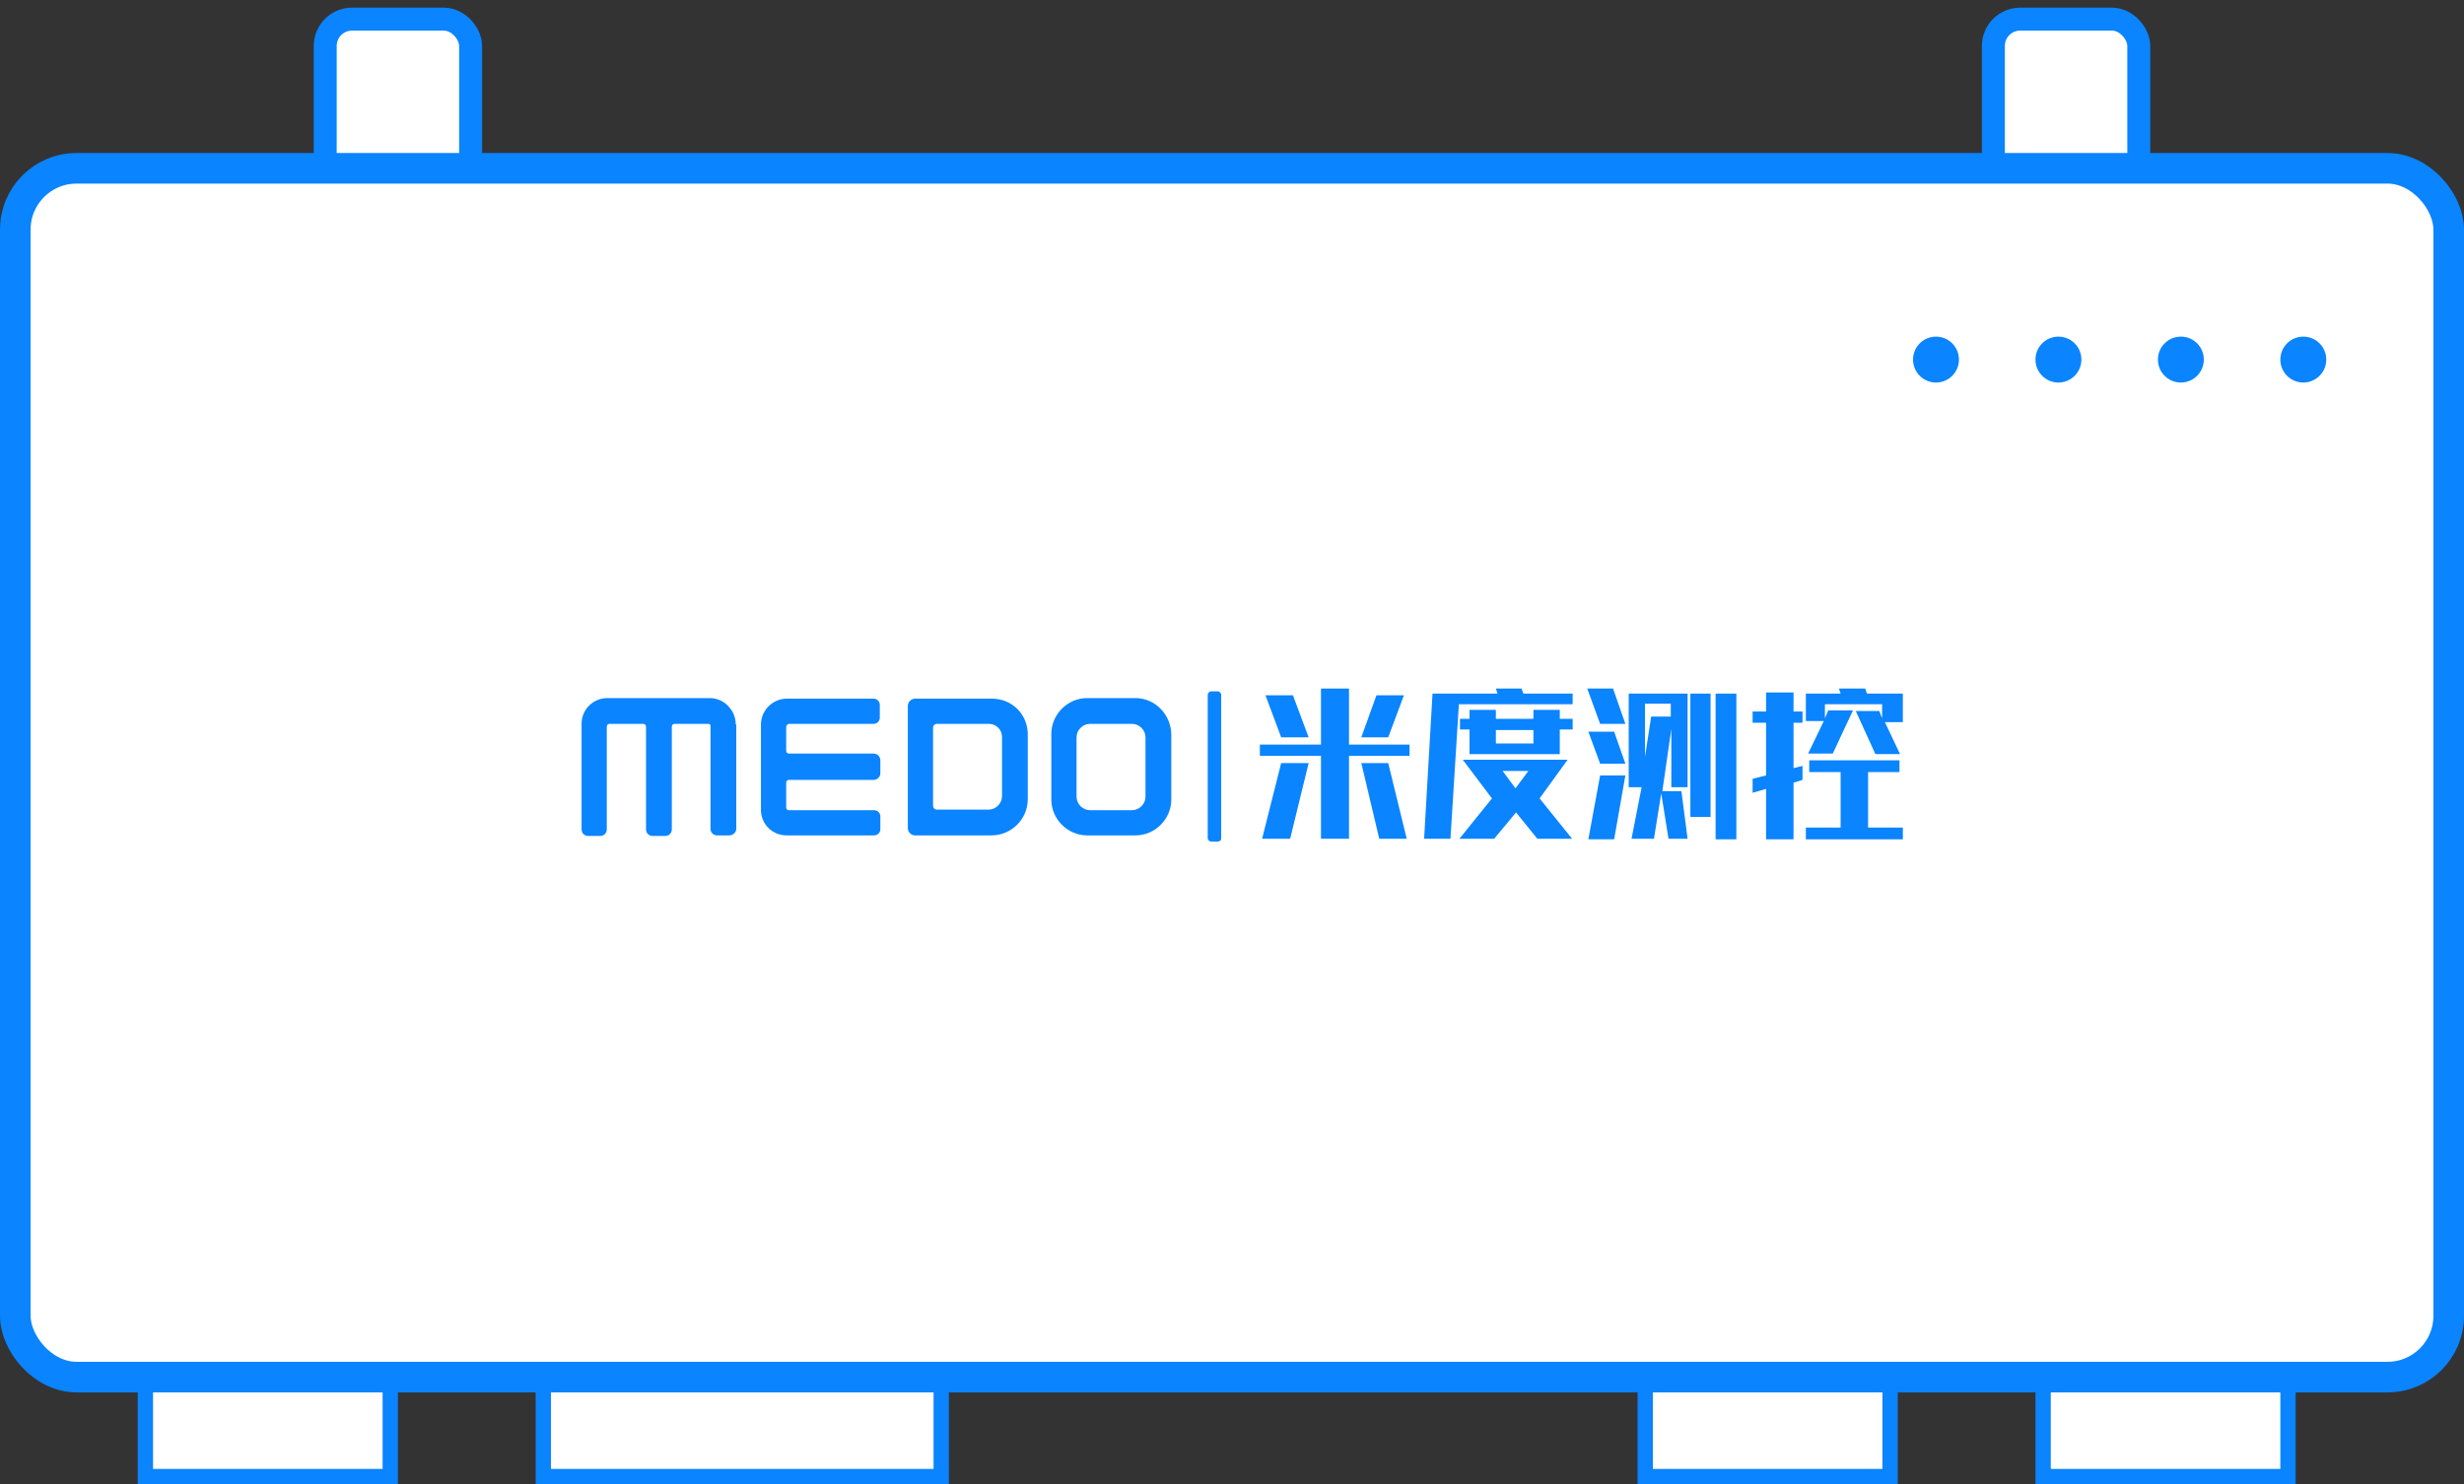 <svg width="161" height="97" viewBox="0 0 161 97" fill="none" xmlns="http://www.w3.org/2000/svg">
<rect x="0" y="0" width="161" height="97" fill="#333333" stroke="none"/>
<rect x="9.5" y="85.5" width="16" height="11" fill="white" stroke="#0A84FF"/>
<rect x="21.25" y="1.25" width="9.5" height="16.5" rx="1.75" fill="white" stroke="#0A84FF" stroke-width="1.5"/>
<rect x="130.25" y="1.25" width="9.5" height="16.5" rx="1.75" fill="white" stroke="#0A84FF" stroke-width="1.5"/>
<rect x="107.5" y="85.5" width="16" height="11" fill="white" stroke="#0A84FF"/>
<rect x="133.5" y="85.5" width="16" height="11" fill="white" stroke="#0A84FF"/>
<rect x="35.5" y="85.5" width="26" height="11" fill="white" stroke="#0A84FF"/>
<rect x="1" y="11" width="159" height="79" rx="4" fill="white" stroke="#0A84FF" stroke-width="2"/>
<circle cx="126.5" cy="23.5" r="1.5" fill="#0A84FF"/>
<circle cx="134.5" cy="23.5" r="1.5" fill="#0A84FF"/>
<circle cx="142.5" cy="23.5" r="1.5" fill="#0A84FF"/>
<circle cx="150.5" cy="23.5" r="1.5" fill="#0A84FF"/>
<path d="M88.95 49.871L90.122 54.816H91.917L90.708 49.871H88.95Z" fill="#0A84FF"/>
<path d="M82.467 54.816H84.299L85.507 49.871H83.713L82.467 54.816Z" fill="#0A84FF"/>
<path d="M85.507 48.187L84.482 45.44H82.687L83.713 48.187H85.507Z" fill="#0A84FF"/>
<path d="M88.145 45H86.313V48.663H82.321V49.395H86.313V54.816H88.145V49.395H92.101V48.663H88.145V45Z" fill="#0A84FF"/>
<path d="M91.734 45.44H89.939L88.95 48.187H90.708L91.734 45.44Z" fill="#0A84FF"/>
<path d="M100.452 54.817H102.723L100.598 52.18L102.43 49.652H95.58L97.485 52.18L95.36 54.817H97.631L99.06 53.095L100.452 54.817ZM99.866 50.385L99.023 51.52L98.181 50.385H99.866Z" fill="#0A84FF"/>
<path d="M106.606 54.817H108.071L108.547 51.85L109.023 54.817H110.268L109.865 51.703H108.62L109.206 47.638V51.447H110.268V45.33H108.986H106.422V51.447H107.265L106.606 54.817ZM107.485 45.989H109.17V46.832H107.888L107.485 49.469V45.989Z" fill="#0A84FF"/>
<path d="M106.203 50.678H104.554L103.785 54.853H105.47L106.203 50.678Z" fill="#0A84FF"/>
<path d="M111.77 45.33H110.451V53.388H111.77V45.33Z" fill="#0A84FF"/>
<path d="M113.455 45.33H112.1V53.791V53.828V54.853H113.455V45.33Z" fill="#0A84FF"/>
<path d="M106.203 47.308L105.397 45H103.712L104.554 47.308H106.203Z" fill="#0A84FF"/>
<path d="M104.554 49.908H106.203L105.47 47.82H103.785L104.554 49.908Z" fill="#0A84FF"/>
<path d="M124.334 54.085H122.063V50.459H124.114V49.69H118.217V50.459H120.268V54.085H117.997V54.854H124.334V54.085Z" fill="#0A84FF"/>
<path d="M117.191 51.153L117.777 50.97V50.054L117.191 50.201V47.234H117.777V46.501H117.191V45.256H115.396V46.501H114.517V47.234H115.396V50.677L114.517 50.897V51.812L115.396 51.556V51.995V53.79V54.853H117.191V51.153Z" fill="#0A84FF"/>
<path d="M101.917 46.393H100.195V46.979H97.741V46.393H96.02V46.979H95.397V47.675H96.02V49.286H101.917V47.675H102.759V46.979H101.917V46.393ZM100.195 48.59H97.741V47.711H100.195V48.59Z" fill="#0A84FF"/>
<path d="M99.719 45.33H99.536C99.463 45.147 99.426 45 99.426 45H97.741L97.851 45.33H93.602L93.053 54.816H94.774L95.324 46.026H102.759V45.33H99.719Z" fill="#0A84FF"/>
<path d="M124.334 45.33H121.99C121.916 45.147 121.88 45 121.88 45H120.158L120.268 45.33H117.997V47.124H119.169L118.144 49.249H119.755L121.074 46.428H119.462L119.242 46.941V46.026H122.979V46.941L122.795 46.465H121.257L122.539 49.285H124.151L123.162 47.198H124.334V45.33Z" fill="#0A84FF"/>
<path d="M48.073 47.345C48.073 46.942 47.926 46.539 47.67 46.246C47.377 45.879 46.901 45.623 46.388 45.623H43.861H42.249H39.721H39.685C38.769 45.623 38 46.356 38 47.308V47.345V47.601V54.194C38 54.45 38.183 54.634 38.44 54.634H39.209C39.465 54.634 39.648 54.45 39.648 54.194V47.601V47.491C39.648 47.381 39.721 47.308 39.831 47.308H42.029C42.139 47.308 42.212 47.381 42.212 47.491V47.601V54.194C42.212 54.45 42.395 54.634 42.652 54.634H43.458C43.714 54.634 43.897 54.45 43.897 54.194V47.601V47.491C43.897 47.381 43.971 47.308 44.08 47.308H46.278C46.351 47.308 46.425 47.345 46.425 47.418C46.425 47.821 46.425 54.157 46.425 54.157C46.425 54.414 46.608 54.597 46.864 54.597H47.633C47.89 54.597 48.109 54.414 48.109 54.157V47.564V47.345H48.073Z" fill="#0A84FF"/>
<path d="M51.553 47.308H57.084C57.303 47.308 57.486 47.125 57.486 46.906V46.063C57.486 45.843 57.303 45.66 57.084 45.66H51.406C50.49 45.66 49.721 46.429 49.721 47.345V49.286V50.971V52.949V52.986C49.758 53.902 50.49 54.597 51.406 54.597H57.12C57.34 54.597 57.523 54.414 57.523 54.195V53.352C57.523 53.132 57.34 52.949 57.12 52.949H52.981H51.553C51.443 52.949 51.37 52.876 51.37 52.766V51.154C51.37 51.045 51.443 50.971 51.553 50.971H52.981H57.084C57.303 50.971 57.523 50.788 57.523 50.532V49.689C57.523 49.469 57.34 49.25 57.084 49.25H52.981H51.553C51.443 49.25 51.37 49.176 51.37 49.067V47.492C51.37 47.418 51.479 47.308 51.553 47.308Z" fill="#0A84FF"/>
<path d="M64.812 45.66H59.794C59.538 45.66 59.318 45.88 59.318 46.136V54.121C59.318 54.378 59.538 54.597 59.794 54.597H64.775C66.094 54.597 67.156 53.535 67.156 52.217V48.004C67.156 46.686 66.131 45.66 64.812 45.66ZM65.472 52.033C65.472 52.51 65.069 52.913 64.592 52.913H61.223C61.076 52.913 60.966 52.803 60.966 52.656V47.565C60.966 47.418 61.076 47.308 61.223 47.308H64.629C65.069 47.308 65.472 47.675 65.472 48.151V52.033Z" fill="#0A84FF"/>
<path d="M74.189 45.623H71.039C69.757 45.623 68.695 46.685 68.695 47.967V52.253C68.695 53.535 69.757 54.597 71.039 54.597H74.189C75.471 54.597 76.533 53.535 76.533 52.253V47.967C76.497 46.685 75.471 45.623 74.189 45.623ZM74.848 52.07C74.848 52.546 74.445 52.949 73.969 52.949H71.222C70.746 52.949 70.343 52.546 70.343 52.07V48.187C70.343 47.711 70.746 47.308 71.222 47.308H73.969C74.445 47.308 74.848 47.711 74.848 48.187V52.07Z" fill="#0A84FF"/>
<path d="M79.573 55H79.134C79.024 55 78.914 54.89 78.914 54.78V45.403C78.914 45.294 79.024 45.184 79.134 45.184H79.573C79.683 45.184 79.793 45.294 79.793 45.403V54.817C79.793 54.927 79.683 55 79.573 55Z" fill="#0A84FF"/>
</svg>
